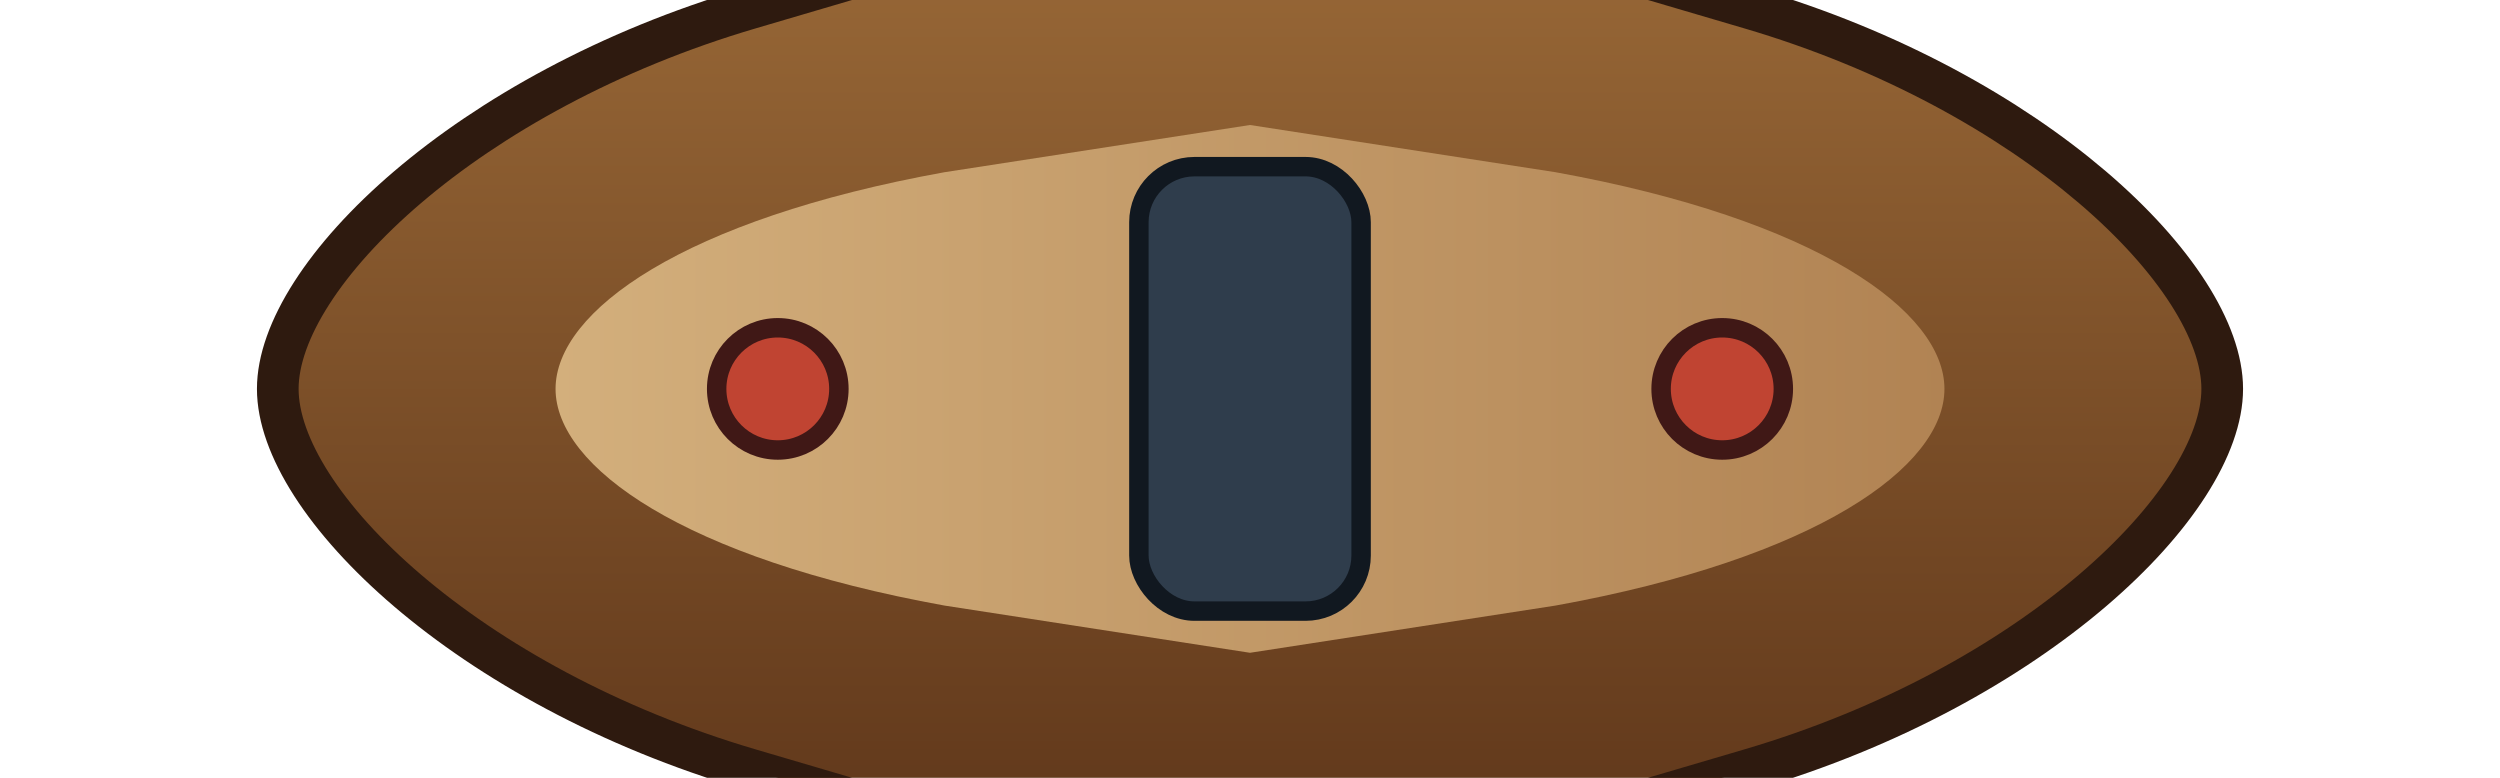<svg xmlns="http://www.w3.org/2000/svg" viewBox="0 0 180 56">
  <defs>
    <linearGradient id="warRowHull" x1="0" y1="0" x2="0" y2="1">
      <stop offset="0" stop-color="#9d6c39"/>
      <stop offset="1" stop-color="#5b3318"/>
    </linearGradient>
    <linearGradient id="warRowDeck" x1="0" y1="0" x2="1" y2="0">
      <stop offset="0" stop-color="#d3af7c"/>
      <stop offset="1" stop-color="#b18353"/>
    </linearGradient>
  </defs>
  <path d="M20 28c0-8.2 13.6-21.4 34-27.4l36-10.6 36 10.6c20.4 6 34 19.2 34 27.4s-13.6 21.4-34 27.4l-36 10.6-36-10.6C33.6 49.4 20 36.2 20 28z" fill="url(#warRowHull)" stroke="#2e1a0f" stroke-width="3"/>
  <path d="M40 28c0-5.6 9.2-12.2 28-15.6l22-3.4 22 3.4c18.8 3.4 28 10 28 15.6s-9.2 12.2-28 15.6l-22 3.4-22-3.4c-18.8-3.4-28-10-28-15.6z" fill="url(#warRowDeck)"/>
  <g fill="#c04432" stroke="#401816" stroke-width="1.4">
    <circle cx="56" cy="28" r="4.4"/>
    <circle cx="90" cy="28" r="4.4"/>
    <circle cx="124" cy="28" r="4.4"/>
  </g>
  <rect x="82" y="12" width="16" height="32" rx="4" fill="#2f3d4c" stroke="#111820" stroke-width="1.4"/>
</svg>
